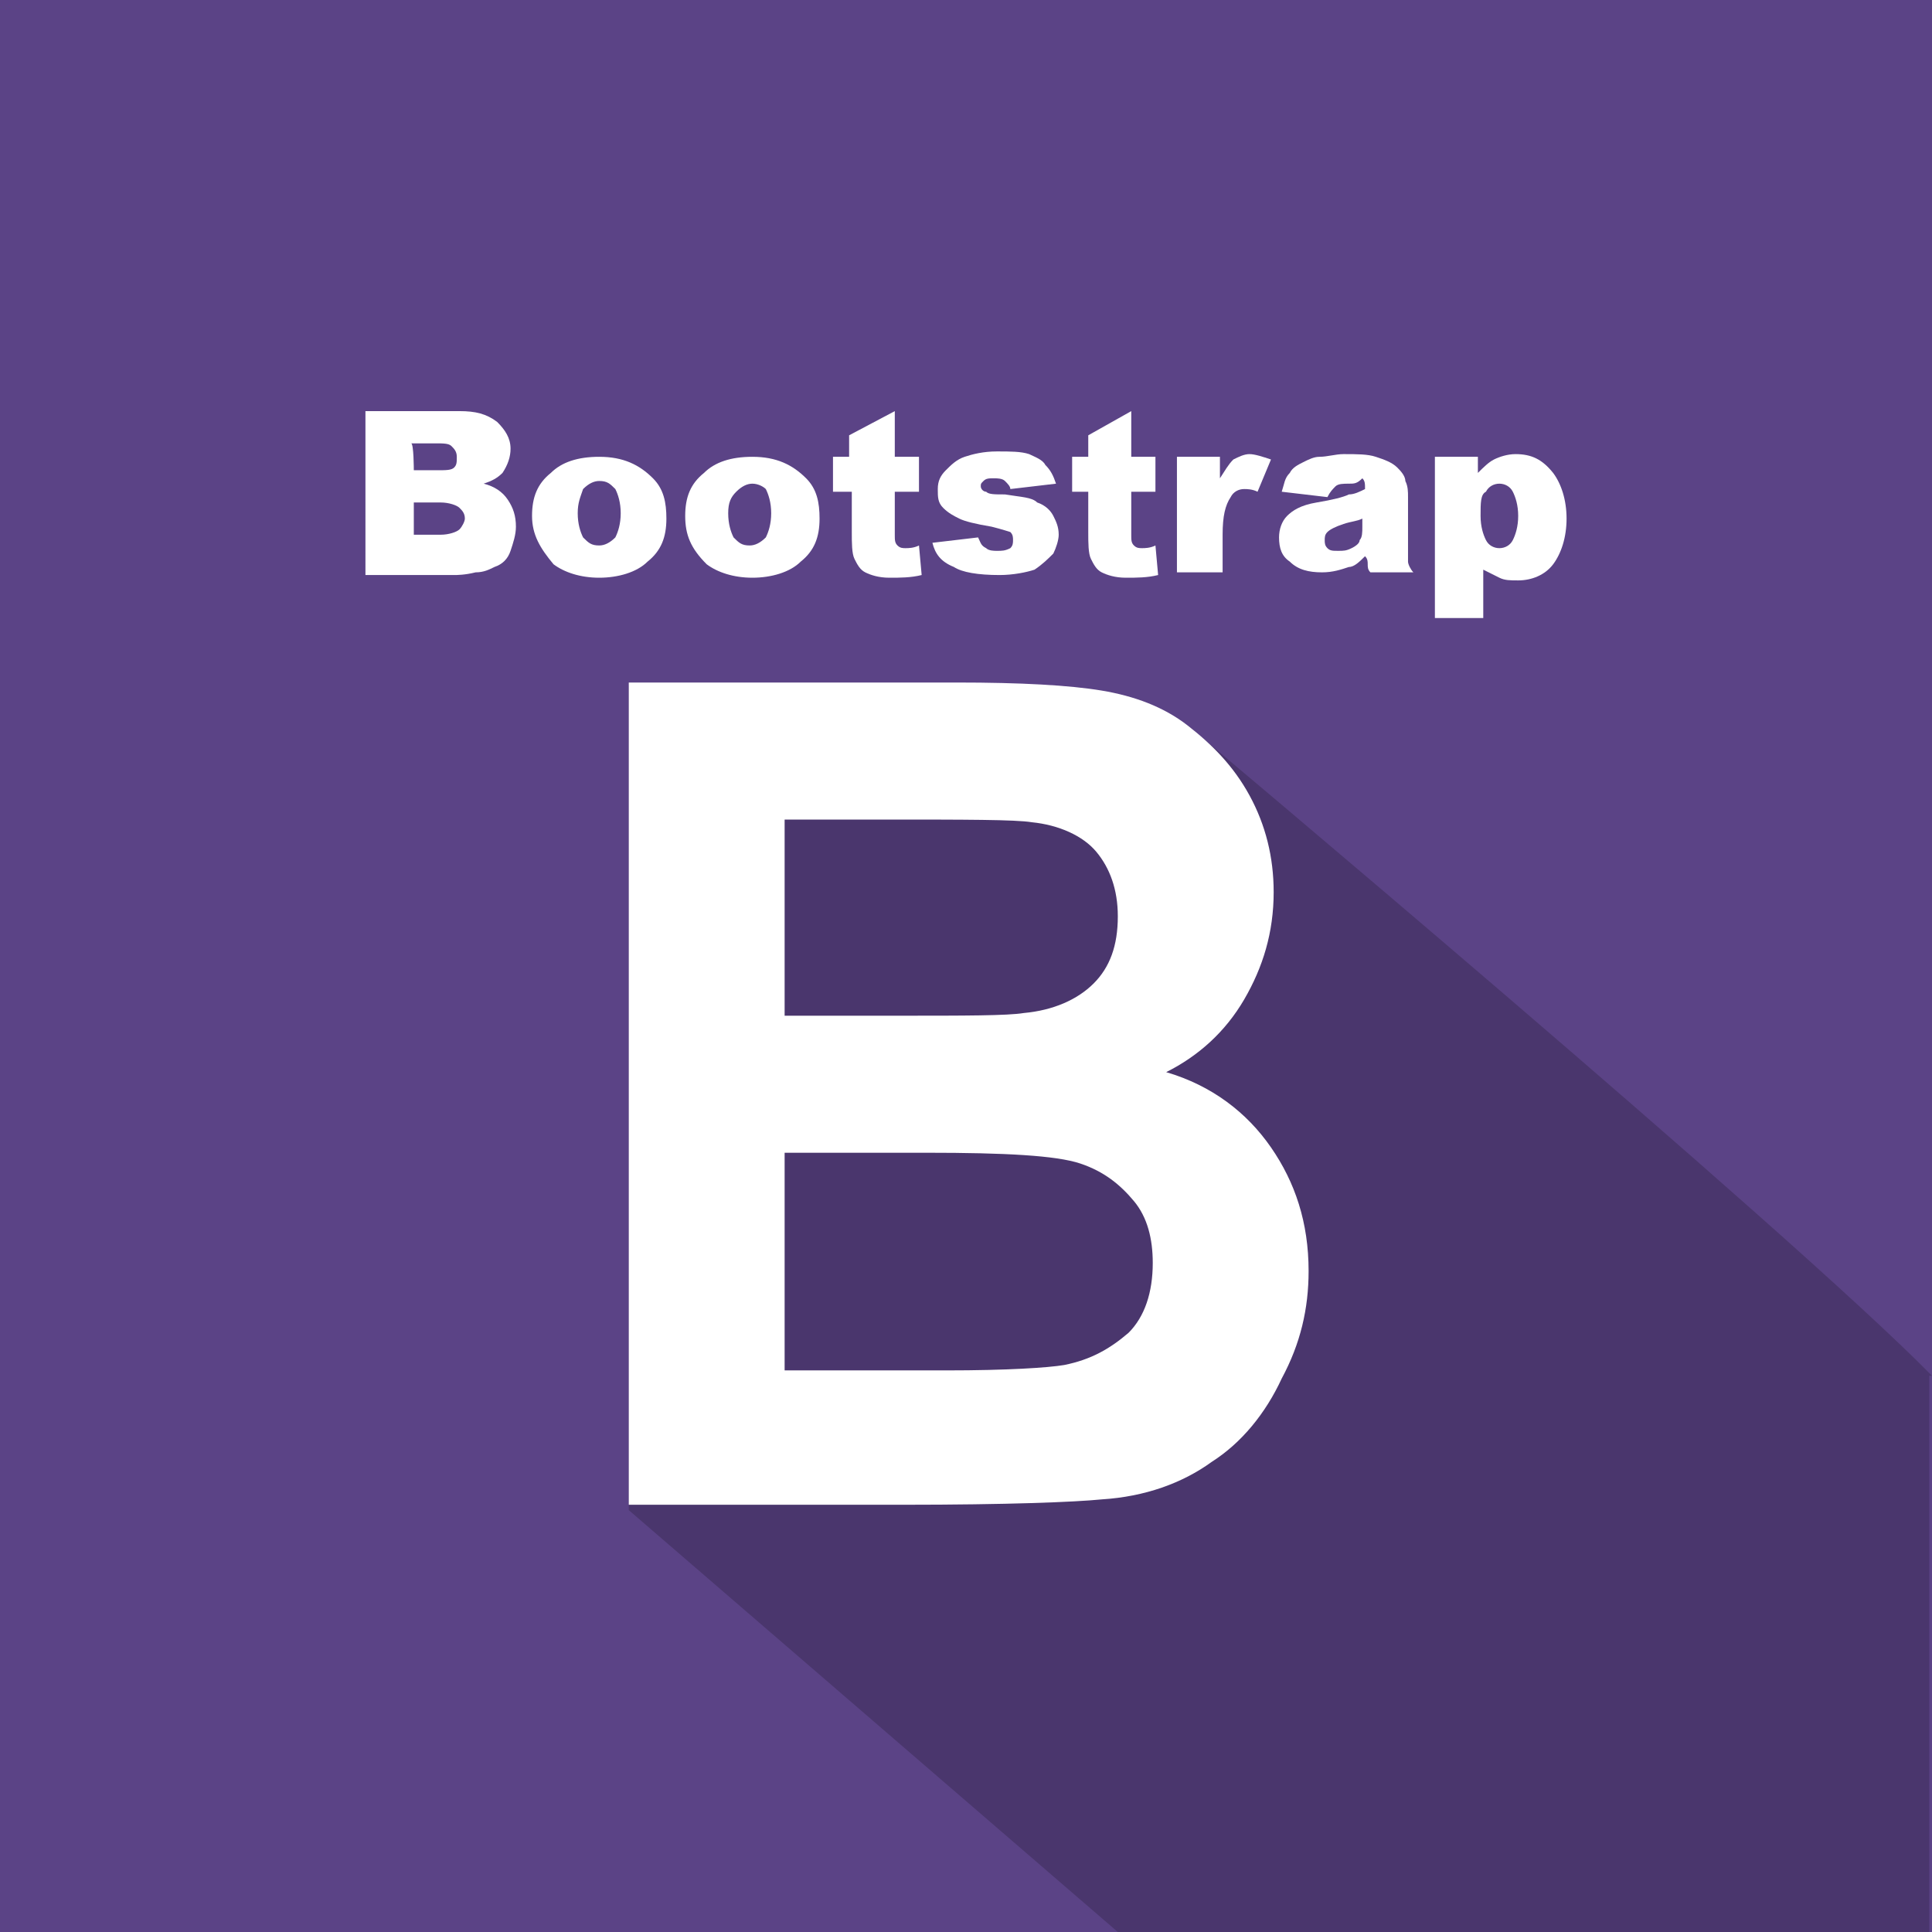 <?xml version="1.0" encoding="utf-8"?>
<!-- Generator: Adobe Illustrator 18.0.0, SVG Export Plug-In . SVG Version: 6.00 Build 0)  -->
<!DOCTYPE svg PUBLIC "-//W3C//DTD SVG 1.1//EN" "http://www.w3.org/Graphics/SVG/1.1/DTD/svg11.dtd">
<svg version="1.1" id="Layer_1" xmlns="http://www.w3.org/2000/svg" xmlns:xlink="http://www.w3.org/1999/xlink" x="0px" y="0px"
	 viewBox="0 0 71.9 71.9" enable-background="new 0 0 71.9 71.9" xml:space="preserve">
<rect x="0" y="0" width="71.9" height="71.9" fill="#808080" stroke="none"/>
<g>
	<polyline fill="#5B4386" points="0,71.9 71.9,71.9 71.9,0 0,0 0,71.9 	"/>
	<path fill="#FFFFFF" d="M15.4,19.9h1c0.3,0,0.6-0.1,0.7-0.2c0.1-0.1,0.2-0.3,0.2-0.4c0-0.2-0.1-0.3-0.2-0.4
		c-0.1-0.1-0.4-0.2-0.7-0.2h-1V19.9 M15.4,17.5h0.9c0.3,0,0.5,0,0.6-0.1C17,17.3,17,17.2,17,17c0-0.2-0.1-0.3-0.2-0.4
		c-0.1-0.1-0.3-0.1-0.6-0.1h-0.9C15.4,16.5,15.4,17.5,15.4,17.5z M13.5,15.3h3.6c0.6,0,1,0.1,1.4,0.4c0.3,0.3,0.5,0.6,0.5,1
		c0,0.3-0.1,0.6-0.3,0.9c-0.2,0.2-0.4,0.3-0.7,0.4c0.4,0.1,0.7,0.3,0.9,0.6c0.2,0.3,0.3,0.6,0.3,1c0,0.3-0.1,0.6-0.2,0.9
		c-0.1,0.3-0.3,0.5-0.6,0.6c-0.2,0.1-0.4,0.2-0.7,0.2c-0.4,0.1-0.7,0.1-0.8,0.1h-3.3V15.3z"/>
	<path fill="#FFFFFF" d="M21.5,19.1c0,0.4,0.1,0.7,0.2,0.9c0.2,0.2,0.3,0.3,0.6,0.3c0.2,0,0.4-0.1,0.6-0.3c0.1-0.2,0.2-0.5,0.2-0.9
		c0-0.4-0.1-0.7-0.2-0.9c-0.2-0.2-0.3-0.3-0.6-0.3c-0.2,0-0.4,0.1-0.6,0.3C21.6,18.5,21.5,18.7,21.5,19.1 M19.8,19.2
		c0-0.7,0.2-1.2,0.7-1.6c0.4-0.4,1-0.6,1.8-0.6c0.9,0,1.5,0.3,2,0.8c0.4,0.4,0.5,0.9,0.5,1.5c0,0.7-0.2,1.2-0.7,1.6
		c-0.4,0.4-1.1,0.6-1.8,0.6c-0.7,0-1.3-0.2-1.7-0.5C20.1,20.4,19.8,19.9,19.8,19.2z"/>
	<path fill="#FFFFFF" d="M27.1,19.1c0,0.4,0.1,0.7,0.2,0.9c0.2,0.2,0.3,0.3,0.6,0.3c0.2,0,0.4-0.1,0.6-0.3c0.1-0.2,0.2-0.5,0.2-0.9
		c0-0.4-0.1-0.7-0.2-0.9C28.4,18.1,28.2,18,28,18c-0.2,0-0.4,0.1-0.6,0.3C27.2,18.5,27.1,18.7,27.1,19.1 M25.5,19.2
		c0-0.7,0.2-1.2,0.7-1.6c0.4-0.4,1-0.6,1.8-0.6c0.9,0,1.5,0.3,2,0.8c0.4,0.4,0.5,0.9,0.5,1.5c0,0.7-0.2,1.2-0.7,1.6
		c-0.4,0.4-1.1,0.6-1.8,0.6c-0.7,0-1.3-0.2-1.7-0.5C25.7,20.4,25.5,19.9,25.5,19.2z"/>
	<path fill="#FFFFFF" d="M33.3,15.3V17h0.9v1.3h-0.9v1.6c0,0.2,0,0.3,0.1,0.4c0.1,0.1,0.2,0.1,0.3,0.1c0.1,0,0.3,0,0.5-0.1l0.1,1.1
		c-0.4,0.1-0.8,0.1-1.2,0.1c-0.4,0-0.7-0.1-0.9-0.2c-0.2-0.1-0.3-0.3-0.4-0.5c-0.1-0.2-0.1-0.6-0.1-1v-1.5H31V17h0.6v-0.8L33.3,15.3
		"/>
	<path fill="#FFFFFF" d="M34.7,20.2l1.7-0.2c0.1,0.2,0.1,0.3,0.3,0.4c0.1,0.1,0.3,0.1,0.4,0.1c0.2,0,0.3,0,0.5-0.1
		c0.1-0.1,0.1-0.2,0.1-0.3c0-0.1,0-0.2-0.1-0.3c0,0-0.3-0.1-0.7-0.2c-0.6-0.1-1-0.2-1.2-0.3c-0.2-0.1-0.4-0.2-0.6-0.4
		c-0.2-0.2-0.2-0.4-0.2-0.7c0-0.3,0.1-0.5,0.3-0.7c0.2-0.2,0.4-0.4,0.7-0.5c0.3-0.1,0.7-0.2,1.2-0.2c0.5,0,0.9,0,1.2,0.1
		c0.2,0.1,0.5,0.2,0.6,0.4c0.2,0.2,0.3,0.4,0.4,0.7l-1.7,0.2c0-0.1-0.1-0.2-0.2-0.3c-0.1-0.1-0.3-0.1-0.4-0.1c-0.2,0-0.3,0-0.4,0.1
		c-0.1,0.1-0.1,0.1-0.1,0.2c0,0.1,0.1,0.2,0.2,0.2c0.1,0.1,0.3,0.1,0.7,0.1c0.6,0.1,1,0.1,1.2,0.3c0.3,0.1,0.5,0.3,0.6,0.5
		c0.1,0.2,0.2,0.4,0.2,0.7c0,0.2-0.1,0.5-0.2,0.7c-0.2,0.2-0.4,0.4-0.7,0.6c-0.3,0.1-0.8,0.2-1.3,0.2c-0.8,0-1.4-0.1-1.7-0.3
		C35,20.9,34.8,20.6,34.7,20.2"/>
	<path fill="#FFFFFF" d="M42.1,15.3V17h0.9v1.3h-0.9v1.6c0,0.2,0,0.3,0.1,0.4c0.1,0.1,0.2,0.1,0.3,0.1c0.1,0,0.3,0,0.5-0.1l0.1,1.1
		c-0.4,0.1-0.8,0.1-1.2,0.1c-0.4,0-0.7-0.1-0.9-0.2c-0.2-0.1-0.3-0.3-0.4-0.5c-0.1-0.2-0.1-0.6-0.1-1v-1.5h-0.6V17h0.6v-0.8
		L42.1,15.3"/>
	<path fill="#FFFFFF" d="M43.8,17h1.6v0.8c0.2-0.3,0.3-0.5,0.5-0.7c0.2-0.1,0.4-0.2,0.6-0.2c0.2,0,0.5,0.1,0.8,0.2l-0.5,1.2
		c-0.2-0.1-0.4-0.1-0.5-0.1c-0.2,0-0.4,0.1-0.5,0.3c-0.2,0.3-0.3,0.7-0.3,1.4v1.4h-1.7L43.8,17"/>
	<path fill="#FFFFFF" d="M50.7,19.3c-0.2,0.1-0.4,0.1-0.7,0.2c-0.3,0.1-0.5,0.2-0.6,0.3c-0.1,0.1-0.1,0.2-0.1,0.3
		c0,0.1,0,0.2,0.1,0.3c0.1,0.1,0.2,0.1,0.4,0.1c0.2,0,0.3,0,0.5-0.1c0.2-0.1,0.3-0.2,0.3-0.3c0.1-0.1,0.1-0.3,0.1-0.5L50.7,19.3
		 M49.4,18.5l-1.7-0.2c0.1-0.3,0.1-0.5,0.3-0.7c0.1-0.2,0.3-0.3,0.5-0.4c0.2-0.1,0.4-0.2,0.6-0.2c0.3,0,0.6-0.1,0.9-0.1
		c0.5,0,0.9,0,1.2,0.1c0.3,0.1,0.6,0.2,0.8,0.4c0.1,0.1,0.3,0.3,0.3,0.5c0.1,0.2,0.1,0.4,0.1,0.6v1.9c0,0.2,0,0.4,0,0.5
		c0,0.1,0.1,0.3,0.2,0.4H51c-0.1-0.1-0.1-0.2-0.1-0.3c0-0.1,0-0.2-0.1-0.3c-0.2,0.2-0.4,0.4-0.6,0.4c-0.3,0.1-0.6,0.2-1,0.2
		c-0.5,0-0.9-0.1-1.2-0.4c-0.3-0.2-0.4-0.5-0.4-0.9c0-0.3,0.1-0.6,0.3-0.8c0.2-0.2,0.5-0.4,1.1-0.5c0.6-0.1,1-0.2,1.2-0.3
		c0.2,0,0.4-0.1,0.6-0.2c0-0.2,0-0.3-0.1-0.4C50.5,18,50.4,18,50.2,18c-0.2,0-0.4,0-0.5,0.1C49.6,18.2,49.5,18.3,49.4,18.5z"/>
	<path fill="#FFFFFF" d="M55.1,19.2c0,0.4,0.1,0.7,0.2,0.9c0.1,0.2,0.3,0.3,0.5,0.3c0.2,0,0.4-0.1,0.5-0.3c0.1-0.2,0.2-0.5,0.2-0.9
		c0-0.4-0.1-0.7-0.2-0.9C56.2,18.1,56,18,55.8,18c-0.2,0-0.4,0.1-0.5,0.3C55.1,18.4,55.1,18.7,55.1,19.2 M53.4,23V17h1.6v0.6
		c0.2-0.2,0.4-0.4,0.6-0.5c0.2-0.1,0.5-0.2,0.8-0.2c0.6,0,1,0.2,1.4,0.7c0.3,0.4,0.5,1,0.5,1.7c0,0.7-0.2,1.3-0.5,1.7
		c-0.3,0.4-0.8,0.6-1.3,0.6c-0.3,0-0.5,0-0.7-0.1c-0.2-0.1-0.4-0.2-0.6-0.3V23H53.4z"/>
	<path opacity="0.191" fill="#010101" enable-background="new    " d="M71.9,51.2C66.5,45.7,44.2,27,44.2,27l-20.8-1.5v30.7
		l18.2,15.7h30.2V51.2"/>
	<path fill="#FFFFFF" d="M29.2,42.9V51h6c2.3,0,3.8-0.1,4.4-0.2c1-0.2,1.7-0.6,2.4-1.2c0.6-0.6,0.9-1.5,0.9-2.6
		c0-0.9-0.2-1.7-0.7-2.3c-0.5-0.6-1.1-1.1-2-1.4c-0.9-0.3-2.8-0.4-5.7-0.4L29.2,42.9 M29.2,30.5v7.3h4.2c2.5,0,4.1,0,4.7-0.1
		c1.1-0.1,2-0.5,2.6-1.1c0.6-0.6,0.9-1.4,0.9-2.5c0-1-0.3-1.8-0.8-2.4c-0.5-0.6-1.4-1-2.4-1.1c-0.6-0.1-2.5-0.1-5.5-0.1L29.2,30.5
		L29.2,30.5z M23.4,25.4h12.2c2.4,0,4.2,0.1,5.4,0.3c1.2,0.2,2.3,0.6,3.2,1.3c0.9,0.7,1.7,1.5,2.3,2.6c0.6,1.1,0.9,2.3,0.9,3.6
		c0,1.5-0.4,2.8-1.1,4c-0.7,1.2-1.7,2.1-2.9,2.7c1.7,0.5,3,1.5,3.9,2.8c0.9,1.3,1.4,2.8,1.4,4.6c0,1.4-0.3,2.7-1,4
		c-0.6,1.3-1.5,2.4-2.6,3.1c-1.1,0.8-2.5,1.3-4.1,1.4c-1,0.1-3.5,0.2-7.4,0.2H23.4L23.4,25.4L23.4,25.4z"/>
</g>
</svg>

